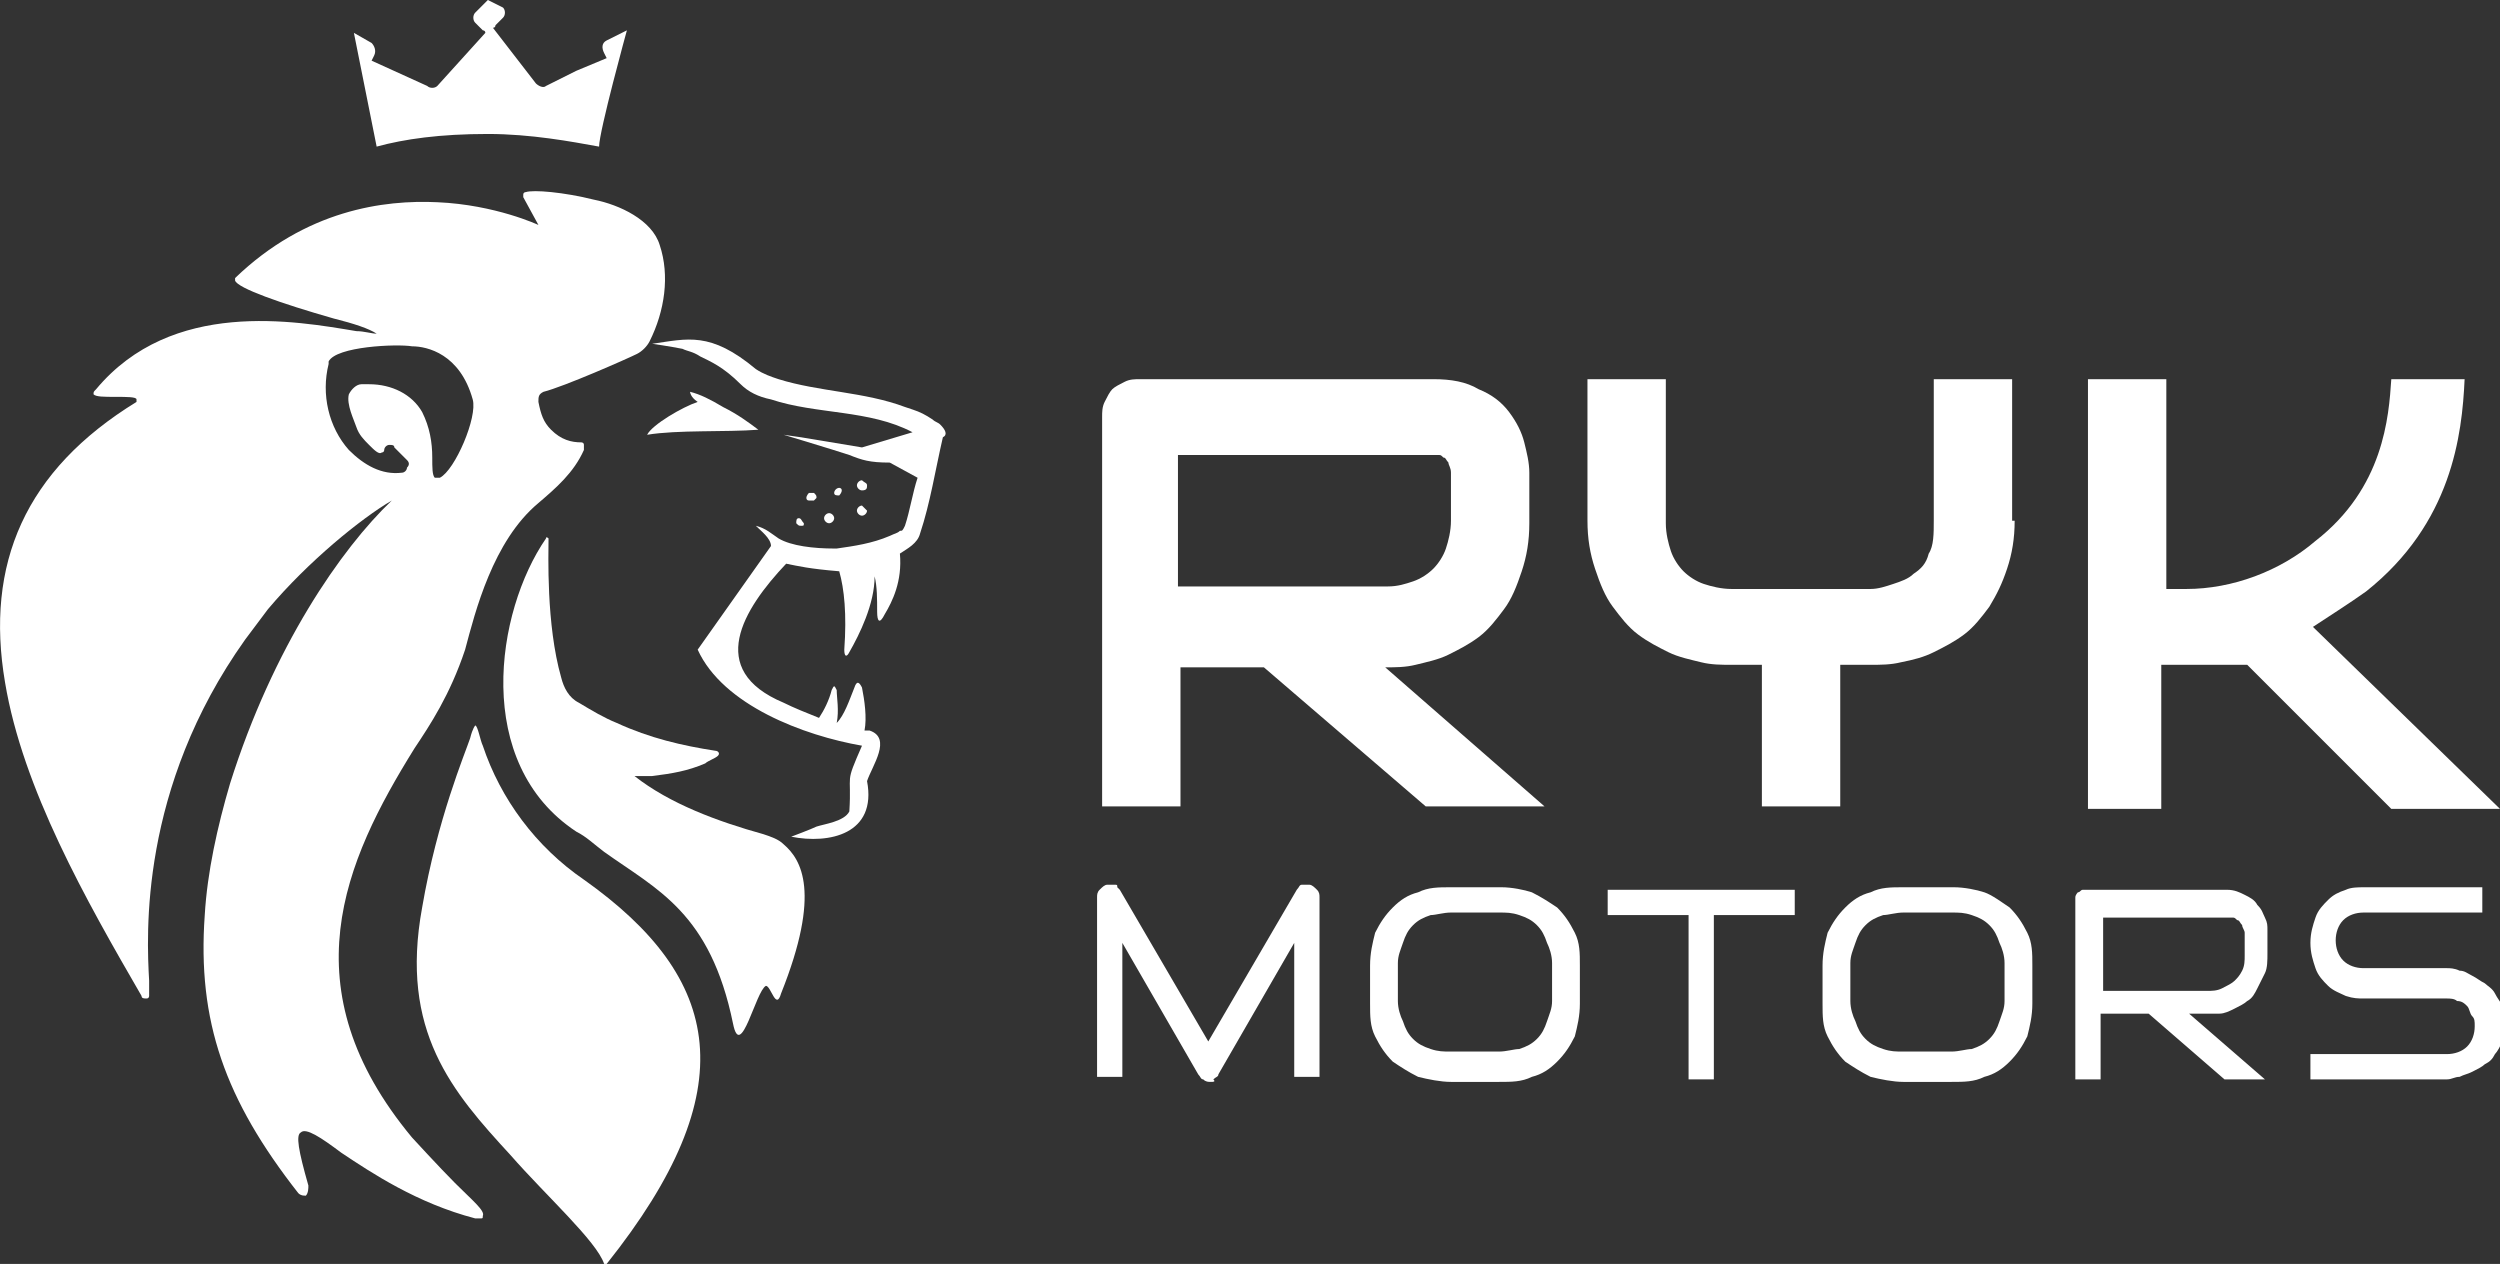 <?xml version="1.0" encoding="utf-8"?>
<!-- Generator: Adobe Illustrator 25.4.1, SVG Export Plug-In . SVG Version: 6.00 Build 0)  -->
<!DOCTYPE svg PUBLIC "-//W3C//DTD SVG 1.1//EN" "http://www.w3.org/Graphics/SVG/1.1/DTD/svg11.dtd">
<svg version="1.1" id="Camada_1" xmlns:x="http://ns.adobe.com/Extensibility/1.0/" xmlns:i="http://ns.adobe.com/AdobeIllustrator/10.0/" xmlns:graph="http://ns.adobe.com/Graphs/1.0/"
	 xmlns="http://www.w3.org/2000/svg" xmlns:xlink="http://www.w3.org/1999/xlink" x="0px" y="0px" viewBox="0 0 98.9 50"
	 style="enable-background:new 0 0 98.9 50;" xml:space="preserve">
<rect x="0" y="0" width="98.9" height="50" fill="#333333" stroke="none"/>
<style type="text/css">
	.st0{fill:#FFFFFF;}
	.st1{clip-path:url(#SVGID_00000139294676124062377930000015870885898705612954_);fill:#FFFFFF;}
	.st2{clip-path:url(#SVGID_00000166641619252496259600000003203595880303773061_);fill:#FFFFFF;}
	.st3{fill-rule:evenodd;clip-rule:evenodd;fill:#FFFFFF;}
	.st4{opacity:0.8;}
	.st5{opacity:0.4;clip-path:url(#SVGID_00000156574782795338108870000011546305150072808844_);}
	.st6{clip-path:url(#SVGID_00000004528880865013088610000005222727027453109134_);fill:#FFFFFF;}
	.st7{clip-path:url(#SVGID_00000037671801779309818730000011746877710608417949_);fill:#FFFFFF;}
	.st8{clip-path:url(#SVGID_00000178164771350496650330000013001251082557569207_);fill:#FFFFFF;}
	.st9{clip-path:url(#SVGID_00000032640594746524738520000008713434844058731689_);fill:#FFFFFF;}
	.st10{clip-path:url(#SVGID_00000121244037201803039460000006129622206391962025_);fill:#FFFFFF;}
	.st11{clip-path:url(#SVGID_00000022558486192005196770000001478294060247787156_);fill:#FFFFFF;}
	.st12{clip-path:url(#SVGID_00000003086203019797580500000011174408186406199441_);fill:#FFFFFF;}
	.st13{clip-path:url(#SVGID_00000001647083181764516660000016031265086067032493_);fill:#FFFFFF;}
</style>
<g>
	<path class="st0" d="M47.9,42.8c-0.1,0-0.2,0-0.3-0.1c-0.1,0-0.1-0.1-0.2-0.2l-3-5.2v5.3h-1v-7.1c0-0.1,0-0.2,0.1-0.3
		c0.1-0.1,0.2-0.2,0.3-0.2c0,0,0.1,0,0.1,0c0,0,0,0,0,0c0.1,0,0.1,0,0.2,0c0.1,0,0.1,0,0.1,0.1c0,0,0.1,0.1,0.1,0.1l3.5,6l3.5-6
		c0.1-0.1,0.1-0.2,0.2-0.2c0.1,0,0.1,0,0.2,0c0,0,0.1,0,0.1,0c0.1,0,0.2,0.1,0.3,0.2c0.1,0.1,0.1,0.2,0.1,0.3v7.1h-1v-5.3l-3,5.2
		c0,0.1-0.1,0.1-0.2,0.2C48.1,42.8,48,42.8,47.9,42.8"/>
	<path class="st0" d="M57.4,42.8c-0.4,0-0.9-0.1-1.3-0.2c-0.4-0.2-0.7-0.4-1-0.6c-0.3-0.3-0.5-0.6-0.7-1c-0.2-0.4-0.2-0.8-0.2-1.3
		v-1.5c0-0.5,0.1-0.9,0.2-1.3c0.2-0.4,0.4-0.7,0.7-1c0.3-0.3,0.6-0.5,1-0.6c0.4-0.2,0.8-0.2,1.3-0.2h2c0.4,0,0.9,0.1,1.2,0.2
		c0.4,0.2,0.7,0.4,1,0.6c0.3,0.3,0.5,0.6,0.7,1c0.2,0.4,0.2,0.8,0.2,1.3v1.5c0,0.5-0.1,0.9-0.2,1.3c-0.2,0.4-0.4,0.7-0.7,1
		c-0.3,0.3-0.6,0.5-1,0.6c-0.4,0.2-0.8,0.2-1.3,0.2H57.4z M57.4,36.1c-0.3,0-0.6,0.1-0.8,0.1c-0.3,0.1-0.5,0.2-0.7,0.4
		c-0.2,0.2-0.3,0.4-0.4,0.7c-0.1,0.3-0.2,0.5-0.2,0.8v1.5c0,0.3,0.1,0.6,0.2,0.8c0.1,0.3,0.2,0.5,0.4,0.7c0.2,0.2,0.4,0.3,0.7,0.4
		c0.3,0.1,0.5,0.1,0.8,0.1h1.9c0.3,0,0.6-0.1,0.8-0.1c0.3-0.1,0.5-0.2,0.7-0.4c0.2-0.2,0.3-0.4,0.4-0.7c0.1-0.3,0.2-0.5,0.2-0.8
		v-1.5c0-0.3-0.1-0.6-0.2-0.8c-0.1-0.3-0.2-0.5-0.4-0.7c-0.2-0.2-0.4-0.3-0.7-0.4c-0.3-0.1-0.5-0.1-0.8-0.1H57.4z"/>
	<polygon class="st0" points="66.8,42.7 66.8,36.2 63.6,36.2 63.6,35.2 71,35.2 71,36.2 67.8,36.2 67.8,42.7 	"/>
	<path class="st0" d="M75.3,42.8c-0.4,0-0.9-0.1-1.3-0.2c-0.4-0.2-0.7-0.4-1-0.6c-0.3-0.3-0.5-0.6-0.7-1c-0.2-0.4-0.2-0.8-0.2-1.3
		v-1.5c0-0.5,0.1-0.9,0.2-1.3c0.2-0.4,0.4-0.7,0.7-1c0.3-0.3,0.6-0.5,1-0.6c0.4-0.2,0.8-0.2,1.3-0.2h2c0.4,0,0.9,0.1,1.2,0.2
		s0.7,0.4,1,0.6c0.3,0.3,0.5,0.6,0.7,1c0.2,0.4,0.2,0.8,0.2,1.3v1.5c0,0.5-0.1,0.9-0.2,1.3c-0.2,0.4-0.4,0.7-0.7,1
		c-0.3,0.3-0.6,0.5-1,0.6c-0.4,0.2-0.8,0.2-1.3,0.2H75.3z M75.3,36.1c-0.3,0-0.6,0.1-0.8,0.1c-0.3,0.1-0.5,0.2-0.7,0.4
		c-0.2,0.2-0.3,0.4-0.4,0.7c-0.1,0.3-0.2,0.5-0.2,0.8v1.5c0,0.3,0.1,0.6,0.2,0.8c0.1,0.3,0.2,0.5,0.4,0.7c0.2,0.2,0.4,0.3,0.7,0.4
		c0.3,0.1,0.5,0.1,0.8,0.1h1.9c0.3,0,0.6-0.1,0.8-0.1c0.3-0.1,0.5-0.2,0.7-0.4c0.2-0.2,0.3-0.4,0.4-0.7c0.1-0.3,0.2-0.5,0.2-0.8
		v-1.5c0-0.3-0.1-0.6-0.2-0.8c-0.1-0.3-0.2-0.5-0.4-0.7c-0.2-0.2-0.4-0.3-0.7-0.4c-0.3-0.1-0.5-0.1-0.8-0.1H75.3z"/>
	<path class="st0" d="M87.8,40.1c0.2,0,0.4-0.1,0.6-0.2c0.2-0.1,0.4-0.2,0.5-0.3c0.2-0.1,0.3-0.3,0.4-0.5c0.1-0.2,0.2-0.4,0.3-0.6
		c0.1-0.2,0.1-0.5,0.1-0.8v-0.9c0-0.2,0-0.3-0.1-0.5c-0.1-0.2-0.1-0.3-0.3-0.5c-0.1-0.2-0.3-0.3-0.5-0.4c-0.2-0.1-0.4-0.2-0.7-0.2
		h-5.5c-0.1,0-0.1,0-0.2,0c-0.1,0-0.1,0.1-0.2,0.1c0,0-0.1,0.1-0.1,0.2c0,0.1,0,0.1,0,0.2v2.5v2.6v1.9h1v-1.9v-0.7h1.9l3,2.6h1.6
		l-3-2.6h0.6C87.4,40.1,87.6,40.1,87.8,40.1 M83.2,39.1v-0.8v-2h5c0,0,0.1,0,0.1,0c0.1,0,0.1,0,0.2,0.1c0.1,0,0.1,0.1,0.2,0.2
		c0,0.1,0.1,0.2,0.1,0.3v0.9c0,0.2,0,0.4-0.1,0.6c-0.1,0.2-0.2,0.3-0.3,0.4c-0.1,0.1-0.3,0.2-0.5,0.3c-0.2,0.1-0.4,0.1-0.6,0.1H83.2
		z"/>
	<path class="st0" d="M91.4,42.7v-1h5.4c0.3,0,0.6-0.1,0.8-0.3c0.2-0.2,0.3-0.5,0.3-0.8c0-0.2,0-0.3-0.1-0.4
		c-0.1-0.1-0.1-0.3-0.2-0.4c-0.1-0.1-0.2-0.2-0.4-0.2c-0.1-0.1-0.3-0.1-0.4-0.1h-3.3c-0.2,0-0.4,0-0.7-0.1c-0.2-0.1-0.5-0.2-0.7-0.4
		c-0.2-0.2-0.4-0.4-0.5-0.7c-0.1-0.3-0.2-0.6-0.2-1c0-0.4,0.1-0.7,0.2-1c0.1-0.3,0.3-0.5,0.5-0.7c0.2-0.2,0.4-0.3,0.7-0.4
		c0.2-0.1,0.5-0.1,0.7-0.1h4.7v1h-4.7c-0.3,0-0.6,0.1-0.8,0.3c-0.2,0.2-0.3,0.5-0.3,0.8c0,0.3,0.1,0.6,0.3,0.8
		c0.2,0.2,0.5,0.3,0.8,0.3h3.3c0.1,0,0.3,0,0.5,0.1c0.2,0,0.3,0.1,0.5,0.2c0.2,0.1,0.3,0.2,0.5,0.3c0.1,0.1,0.3,0.2,0.4,0.4
		c0.1,0.2,0.2,0.3,0.3,0.5c0.1,0.2,0.1,0.4,0.1,0.7c0,0.3,0,0.5-0.1,0.7c-0.1,0.2-0.2,0.4-0.3,0.5c-0.1,0.2-0.2,0.3-0.4,0.4
		c-0.1,0.1-0.3,0.2-0.5,0.3c-0.2,0.1-0.3,0.1-0.5,0.2c-0.2,0-0.3,0.1-0.5,0.1H91.4z"/>
	<path class="st0" d="M79.7,20.6c0,0.7-0.1,1.3-0.3,1.9c-0.2,0.6-0.4,1-0.7,1.5c-0.3,0.4-0.6,0.8-1,1.1c-0.4,0.3-0.8,0.5-1.2,0.7
		c-0.4,0.2-0.8,0.3-1.3,0.4c-0.4,0.1-0.8,0.1-1.2,0.1h-1.2v5.6h-3.1v-5.6h-1.2c-0.4,0-0.8,0-1.2-0.1c-0.4-0.1-0.9-0.2-1.3-0.4
		c-0.4-0.2-0.8-0.4-1.2-0.7c-0.4-0.3-0.7-0.7-1-1.1c-0.3-0.4-0.5-0.9-0.7-1.5c-0.2-0.6-0.3-1.2-0.3-1.9V15h3.1v5.7
		c0,0.4,0.1,0.8,0.2,1.1c0.1,0.3,0.3,0.6,0.5,0.8c0.2,0.2,0.5,0.4,0.8,0.5c0.3,0.1,0.7,0.2,1.1,0.2H74c0.3,0,0.6-0.1,0.9-0.2
		c0.3-0.1,0.6-0.2,0.8-0.4c0.3-0.2,0.5-0.4,0.6-0.8c0.2-0.3,0.2-0.8,0.2-1.3V15h3.1V20.6z"/>
	<path class="st0" d="M82.4,32h3.1v-5.7h3.4l5.7,5.7h4.3l-7.4-7.2c0.6-0.4,1.4-0.9,2.1-1.4c3.4-2.7,3.8-6.2,3.9-8.4h-2.9
		c-0.1,1.5-0.3,4.3-3,6.4c0,0,0,0,0,0c-1.4,1.2-3.3,1.9-5.1,1.9h-0.8V15h-3.1v8.2v3.1V32z"/>
	<path class="st0" d="M54.8,26.4c0.4,0,0.8,0,1.2-0.1c0.4-0.1,0.9-0.2,1.3-0.4c0.4-0.2,0.8-0.4,1.2-0.7c0.4-0.3,0.7-0.7,1-1.1
		c0.3-0.4,0.5-0.9,0.7-1.5c0.2-0.6,0.3-1.2,0.3-1.9v-2c0-0.4-0.1-0.8-0.2-1.2c-0.1-0.4-0.3-0.8-0.6-1.2c-0.3-0.4-0.7-0.7-1.2-0.9
		C58,15.1,57.4,15,56.7,15H45.1c-0.2,0-0.4,0-0.6,0.1c-0.2,0.1-0.4,0.2-0.5,0.3c-0.1,0.1-0.2,0.3-0.3,0.5c-0.1,0.2-0.1,0.4-0.1,0.6
		v9.9v5.5h3.1v-5.5H50l6.4,5.5h4.7L54.8,26.4z M46.6,23.3V18h10.1c0.1,0,0.1,0,0.2,0c0.1,0,0.1,0,0.2,0.1c0.1,0,0.1,0.1,0.2,0.2
		c0,0.1,0.1,0.2,0.1,0.4v1.9c0,0.4-0.1,0.8-0.2,1.1c-0.1,0.3-0.3,0.6-0.5,0.8c-0.2,0.2-0.5,0.4-0.8,0.5c-0.3,0.1-0.6,0.2-1,0.2v0h0
		H46.6z"/>
	<path class="st0" d="M23.1,34.8c-1.9-1.3-3.3-3.2-4-5.3c-0.1-0.2-0.2-0.8-0.3-0.8c0,0-0.1,0.1-0.2,0.5c-0.2,0.6-1.3,3.2-1.9,6.7
		c-0.9,4.9,1.2,7.3,3.5,9.8c1.4,1.6,3.4,3.4,3.7,4.3c0,0.1,0.1,0.1,0.1,0C29.5,43.1,28.6,38.7,23.1,34.8"/>
	<path class="st0" d="M14.9,5.8c1.1-0.3,2.5-0.5,4.4-0.5c1.7,0,3.3,0.3,4.4,0.5c0-0.6,1.1-4.6,1.1-4.6L24,1.6
		c-0.2,0.1-0.2,0.3-0.1,0.5l0.1,0.2l-1.2,0.5l-1.2,0.6c-0.1,0.1-0.3,0-0.4-0.1l-1.7-2.2c0,0,0.1,0,0.1-0.1l0.3-0.3
		c0.1-0.1,0.1-0.3,0-0.4L19.3,0l-0.5,0.5c-0.1,0.1-0.1,0.3,0,0.4l0.3,0.3c0,0,0.1,0,0.1,0.1l-1.9,2.1c-0.1,0.1-0.3,0.1-0.4,0
		l-1.1-0.5l-1.1-0.5l0.1-0.2c0.1-0.2,0-0.4-0.1-0.5l-0.7-0.4L14.9,5.8z"/>
	<path class="st0" d="M30,17c-0.4-0.3-0.8-0.6-1.4-0.9c-0.5-0.3-0.9-0.5-1.3-0.6c0,0,0,0.2,0.3,0.4c-0.6,0.2-1.8,0.9-2,1.3
		C26.8,17,28.7,17.1,30,17"/>
	<path class="st0" d="M37.2,16.8c-0.1-0.1-0.2-0.1-0.3-0.2c-0.3-0.2-0.5-0.3-0.8-0.4l-0.3-0.1c-1.6-0.6-3.4-0.6-5-1.1
		c-0.3-0.1-0.6-0.2-0.9-0.4c-1.8-1.5-2.7-1.2-4.1-1c0,0,0.7,0.1,1.2,0.2c0.2,0.1,0.4,0.1,0.7,0.3c0.4,0.2,0.9,0.4,1.6,1.1
		c0.3,0.3,0.7,0.5,1.2,0.6c1.8,0.6,3.9,0.4,5.6,1.3l-2,0.6l-2.4-0.4L31,17.2c0,0,2,0.6,2.6,0.8c0.5,0.2,0.8,0.3,1.6,0.3l1.1,0.6
		c-0.2,0.6-0.3,1.3-0.5,1.9c-0.1,0.2-0.1,0.2-0.2,0.2c-0.1,0.1-0.2,0.1-0.4,0.2c-0.7,0.3-1.4,0.4-2.1,0.5c0,0,0,0-0.1,0
		c-0.8,0-1.7-0.1-2.2-0.4c-0.3-0.2-0.5-0.4-0.9-0.5c0.2,0.2,0.6,0.5,0.6,0.8l-2.9,4.1c1,2.2,4.2,3.4,6.5,3.8c-0.7,1.6-0.4,1-0.5,2.6
		c-0.2,0.4-1,0.5-1.3,0.6c-0.2,0.1-1,0.4-1,0.4c1.5,0.3,3.4-0.1,3-2.2c0.2-0.6,1-1.7,0.1-2c-0.1,0-0.1,0-0.2,0
		c0.1-0.5,0-1.2-0.1-1.7c-0.1-0.2-0.2-0.3-0.3,0c-0.2,0.5-0.4,1.1-0.7,1.4c0,0,0,0,0,0c0.1-0.5,0-1,0-1.3c-0.1-0.2-0.1-0.2-0.2,0
		c-0.1,0.4-0.3,0.8-0.5,1.1c-0.5-0.2-1-0.4-1.4-0.6c-3.1-1.3-1.6-3.7,0.1-5.5c0.5,0.1,0.9,0.2,2.1,0.3c0.2,0.7,0.3,1.7,0.2,3.1
		c0,0.3,0.1,0.3,0.2,0.1c0.4-0.7,1-1.9,1-3c0.1,0.4,0.1,0.9,0.1,1.4c0,0.4,0.1,0.5,0.3,0.1c0.3-0.5,0.7-1.3,0.6-2.4
		c0.3-0.2,0.7-0.4,0.8-0.8c0.4-1.2,0.6-2.5,0.9-3.8C37.5,17.2,37.4,17,37.2,16.8"/>
	<path class="st0" d="M26.1,9.7c-0.3-1-1.6-1.6-2.6-1.8c-1.2-0.3-2.4-0.4-2.7-0.3c0,0-0.1,0-0.1,0.1c0,0,0,0.1,0,0.1l0.6,1.1
		c0,0,0,0,0,0c0,0,0,0,0,0c0,0-1.7-0.8-4-0.9c-2.1-0.1-5.2,0.3-8,3c0,0,0,0.1,0,0.1c0.1,0.3,1.8,0.9,3.9,1.5
		c0.8,0.2,1.4,0.4,1.7,0.6c0,0,0,0,0,0c0,0,0,0,0,0c-0.2,0-0.5-0.1-0.8-0.1c-2.4-0.4-7.3-1.3-10.3,2.3c-0.1,0.1-0.1,0.1-0.1,0.2
		c0.1,0.1,0.4,0.1,0.9,0.1c0.4,0,0.8,0,0.8,0.1c0,0,0,0.1,0,0.1C1,18.6-0.6,22.3,0.2,27c0.7,4.2,3.2,8.6,5.4,12.4
		c0,0.1,0.1,0.1,0.2,0.1c0.1,0,0.1-0.1,0.1-0.1c0-0.1,0-0.3,0-0.6C5.8,37,5.5,31.2,9.7,25.3c0,0,0.9-1.2,0.9-1.2
		c1.6-1.9,3.7-3.6,4.9-4.3c0,0,0,0,0,0c0,0,0,0,0,0c-2,1.9-4.7,5.8-6.4,11.2c-0.5,1.7-0.9,3.5-1,5.2c-0.3,4.2,0.8,7.3,3.7,11
		c0.1,0.1,0.2,0.1,0.3,0.1c0.1-0.1,0.1-0.3,0.1-0.4c-0.4-1.4-0.5-2-0.3-2.1c0.2-0.2,0.8,0.2,1.6,0.8c1.2,0.8,3,2,5.3,2.6
		c0.1,0,0.1,0,0.2,0c0.1,0,0.1,0,0.1-0.1c0.1-0.2-0.4-0.6-1.1-1.3c-0.6-0.6-1.7-1.8-1.7-1.8c-4.9-5.9-2.7-10.9,0.1-15.4
		c0.6-0.9,1.4-2.1,2-3.9c0.4-1.5,1.1-4.3,2.9-5.8c0.7-0.6,1.4-1.2,1.8-2.1c0-0.1,0-0.1,0-0.2c0-0.1-0.1-0.1-0.1-0.1
		c-0.4,0-0.8-0.1-1.2-0.5c-0.3-0.3-0.4-0.6-0.5-1.1l0,0c0-0.2,0-0.3,0.2-0.4c0.8-0.2,3.3-1.3,3.7-1.5c0.2-0.1,0.4-0.3,0.5-0.5
		C26.3,12.3,26.5,10.9,26.1,9.7 M13.8,15.6c-0.1,0.4,0.2,1,0.3,1.3c0.1,0.3,0.3,0.5,0.5,0.7c0.2,0.2,0.4,0.4,0.5,0.3
		c0.1,0,0.1-0.1,0.1-0.1c0-0.1,0.1-0.2,0.2-0.2c0.1,0,0.2,0,0.2,0.1c0.2,0.2,0.3,0.3,0.5,0.5c0.1,0.1,0.1,0.2,0,0.3
		c0,0.1-0.1,0.2-0.2,0.2c-0.8,0.1-1.5-0.3-2.1-0.9c-0.8-0.9-1.1-2.2-0.8-3.4c0,0,0,0,0-0.1c0.3-0.6,2.7-0.7,3.3-0.6
		c0.6,0,1.9,0.3,2.4,2.1c0,0,0,0,0,0c0.2,0.7-0.7,2.8-1.3,3.1c-0.1,0-0.1,0-0.2,0c-0.1-0.1-0.1-0.4-0.1-0.8c0-0.6-0.1-1.2-0.4-1.8
		c-0.4-0.7-1.2-1.1-2.1-1.1c-0.1,0-0.2,0-0.3,0C14.1,15.2,13.9,15.4,13.8,15.6"/>
	<path class="st0" d="M32.1,19.1C32.1,19.1,32.1,19.1,32.1,19.1"/>
	<path class="st0" d="M32.3,19.7c0-0.1,0-0.1-0.1-0.2c-0.1,0-0.1,0-0.2,0c0,0-0.1,0.1-0.1,0.2c0,0,0,0.1,0.1,0.1c0,0,0.1,0,0.2,0
		C32.2,19.8,32.2,19.8,32.3,19.7"/>
	<path class="st0" d="M33.3,19.4c0,0.1-0.1,0.2-0.1,0.2c-0.1,0-0.2,0-0.2-0.1c0-0.1,0.1-0.2,0.2-0.2C33.2,19.3,33.3,19.3,33.3,19.4"
		/>
	<path class="st0" d="M34.3,19.2c0,0.1,0,0.2-0.2,0.2c-0.1,0-0.2-0.1-0.2-0.2c0-0.1,0.1-0.2,0.2-0.2C34.2,19.1,34.3,19.1,34.3,19.2"
		/>
	<path class="st0" d="M33,20.5c0,0.1-0.1,0.2-0.2,0.2c-0.1,0-0.2-0.1-0.2-0.2c0-0.1,0.1-0.2,0.2-0.2C32.9,20.3,33,20.4,33,20.5"/>
	<path class="st0" d="M34.3,20.2c0,0.1-0.1,0.2-0.2,0.2c-0.1,0-0.2-0.1-0.2-0.2c0-0.1,0.1-0.2,0.2-0.2
		C34.2,20.1,34.2,20.1,34.3,20.2"/>
	<path class="st0" d="M31.8,20.7c0,0.1,0,0.1-0.1,0.1c-0.1,0-0.1,0-0.2-0.1c0-0.1,0-0.2,0.1-0.2C31.7,20.5,31.7,20.6,31.8,20.7"/>
	<path class="st0" d="M31,33.4c-0.2-0.2-0.5-0.3-0.8-0.4c-1.8-0.5-3.7-1.2-5.1-2.3c0.2,0,0.5,0,0.7,0c0.8-0.1,1.4-0.2,2.1-0.5
		c0.1-0.1,0.4-0.2,0.5-0.3c0.1-0.1,0-0.2-0.1-0.2c-1.3-0.2-2.6-0.5-3.9-1.1c-0.5-0.2-1-0.5-1.5-0.8c-0.4-0.2-0.6-0.6-0.7-1
		c-0.6-2.1-0.5-4.9-0.5-5.5c0,0-0.1-0.1-0.1,0c-2,2.9-2.9,8.9,1.2,11.6c0.4,0.2,0.7,0.5,1.1,0.8c2.1,1.5,4.2,2.4,5.1,6.8
		c0.3,1.5,0.9-1.3,1.3-1.5c0.2,0,0.4,1,0.6,0.3C32.5,35.3,31.7,34,31,33.4"/>
</g>
</svg>
